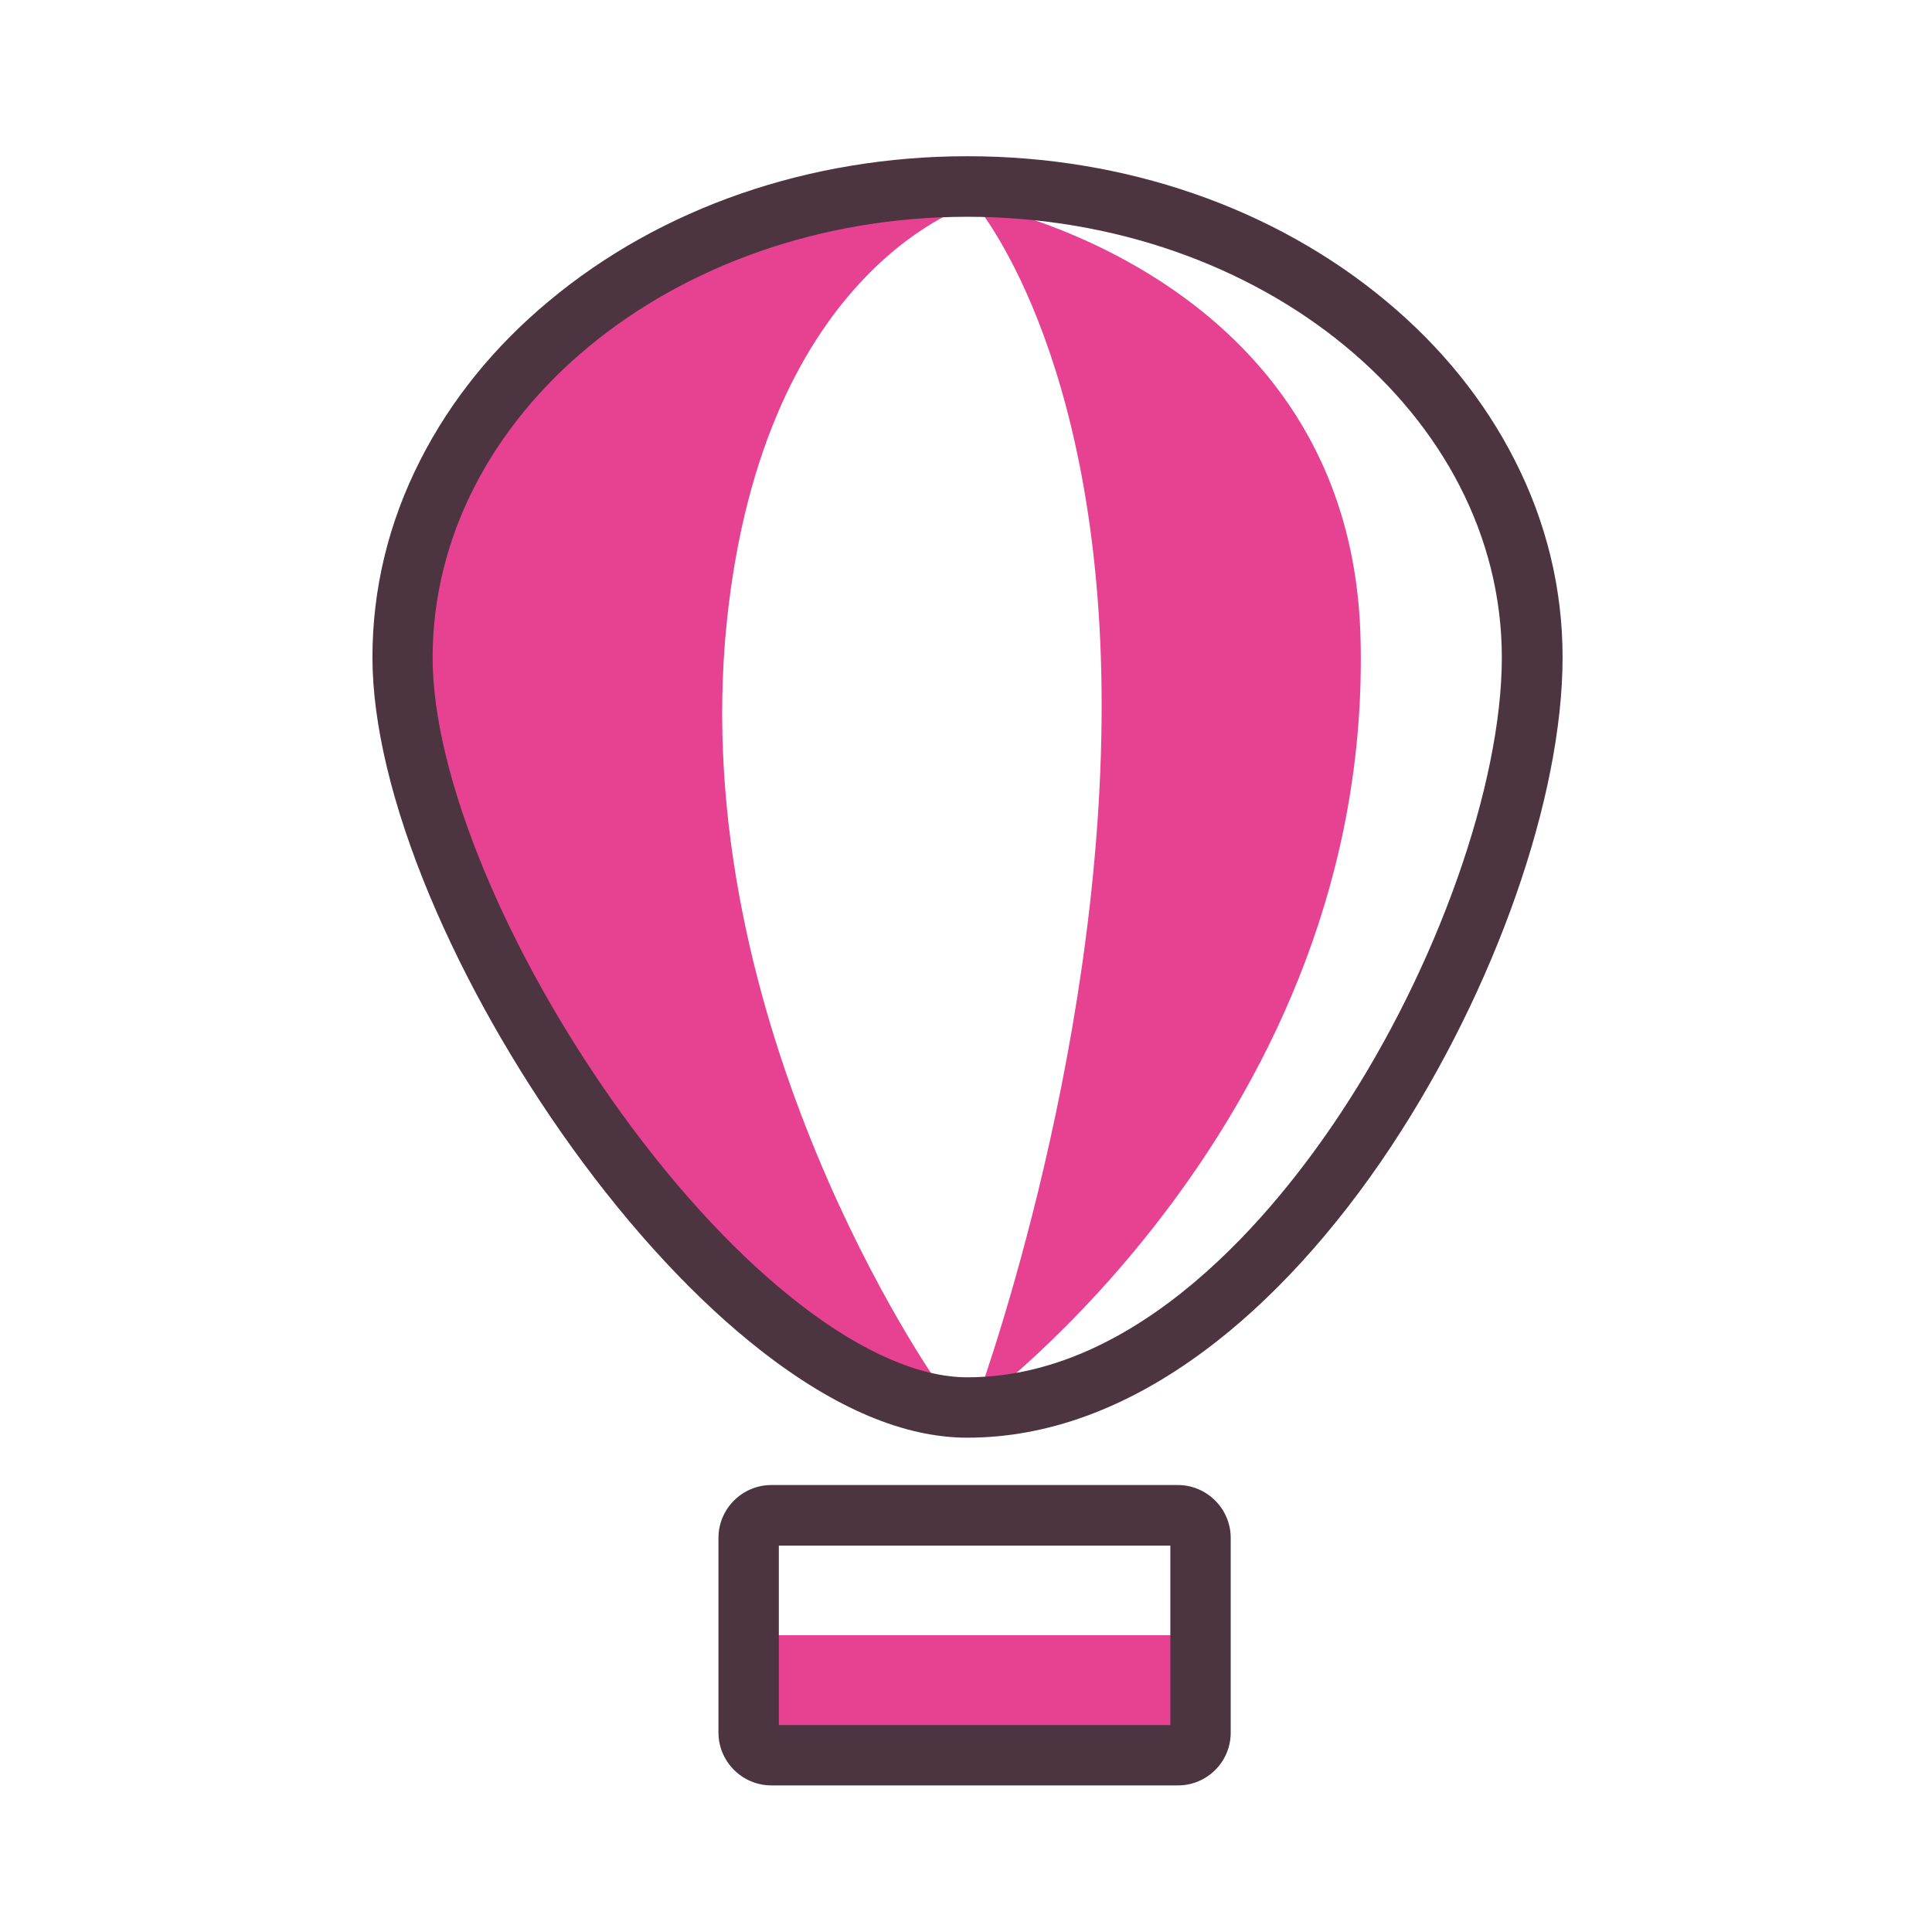 <?xml version="1.0" standalone="no"?><!DOCTYPE svg PUBLIC "-//W3C//DTD SVG 1.1//EN" "http://www.w3.org/Graphics/SVG/1.1/DTD/svg11.dtd"><svg class="icon" width="200px" height="200.00px" viewBox="0 0 1024 1024" version="1.1" xmlns="http://www.w3.org/2000/svg"><path d="M624.4 930.3H408.8c-6.6 0-12-5.4-12-12v-39.6c0-6.6 5.4-12 12-12h215.5c6.6 0 12 5.4 12 12v39.6c0.1 6.6-5.3 12-11.9 12zM516.4 746s67.5-180.6 67.5-372.1c0-189.3-67.5-266.2-67.5-266.2s199.5 36.6 204.7 230.1C727.9 592.7 516.4 746 516.4 746z m0-638.2l-161.2 23.3S201.4 259 203.6 318.2s92.2 425.2 292.8 413.9c0 0-133.1-189.1-111.2-402.2 19.6-190.4 131.2-222.1 131.2-222.1z" fill="#E74291" /><path d="M512.7 762c-33.4 0-70.1-15.5-109.3-46.1-33.9-26.4-68.5-63.6-100.2-107.6-30.5-42.4-56.6-88.5-75.4-133.4-19.9-47.6-30.4-91.3-30.4-126.5 0-36.2 8.5-71.4 25.3-104.4 16.1-31.7 39-60.1 68.2-84.4 59.4-49.6 138.2-76.8 221.9-76.8 83.7 0 162.5 27.3 221.9 76.8 29.2 24.3 52.1 52.7 68.2 84.4 16.8 33 25.3 68.2 25.3 104.4 0 74.1-35.7 175.9-90.9 259.3-29.7 44.9-63.9 82.3-99 108.3-41.2 30.6-83.5 46-125.6 46z m0-647.1c-156.2 0-283.4 104.8-283.4 233.7 0 62.4 39.2 157 99.8 241.1C391.6 676.2 461.9 730 512.7 730c91.6 0 163.3-87.6 197.8-139.9 51.2-77.3 85.5-174.4 85.5-241.6 0-128.8-127.1-233.6-283.3-233.6z m111.7 831.4H408.8c-15.4 0-28-12.6-28-28V815.1c0-15.4 12.6-28 28-28h215.5c15.4 0 28 12.6 28 28v103.1c0.1 15.5-12.5 28.1-27.9 28.1z m-211.6-32h207.5v-95.1H412.8v95.1z" fill="#4C3441" /></svg>